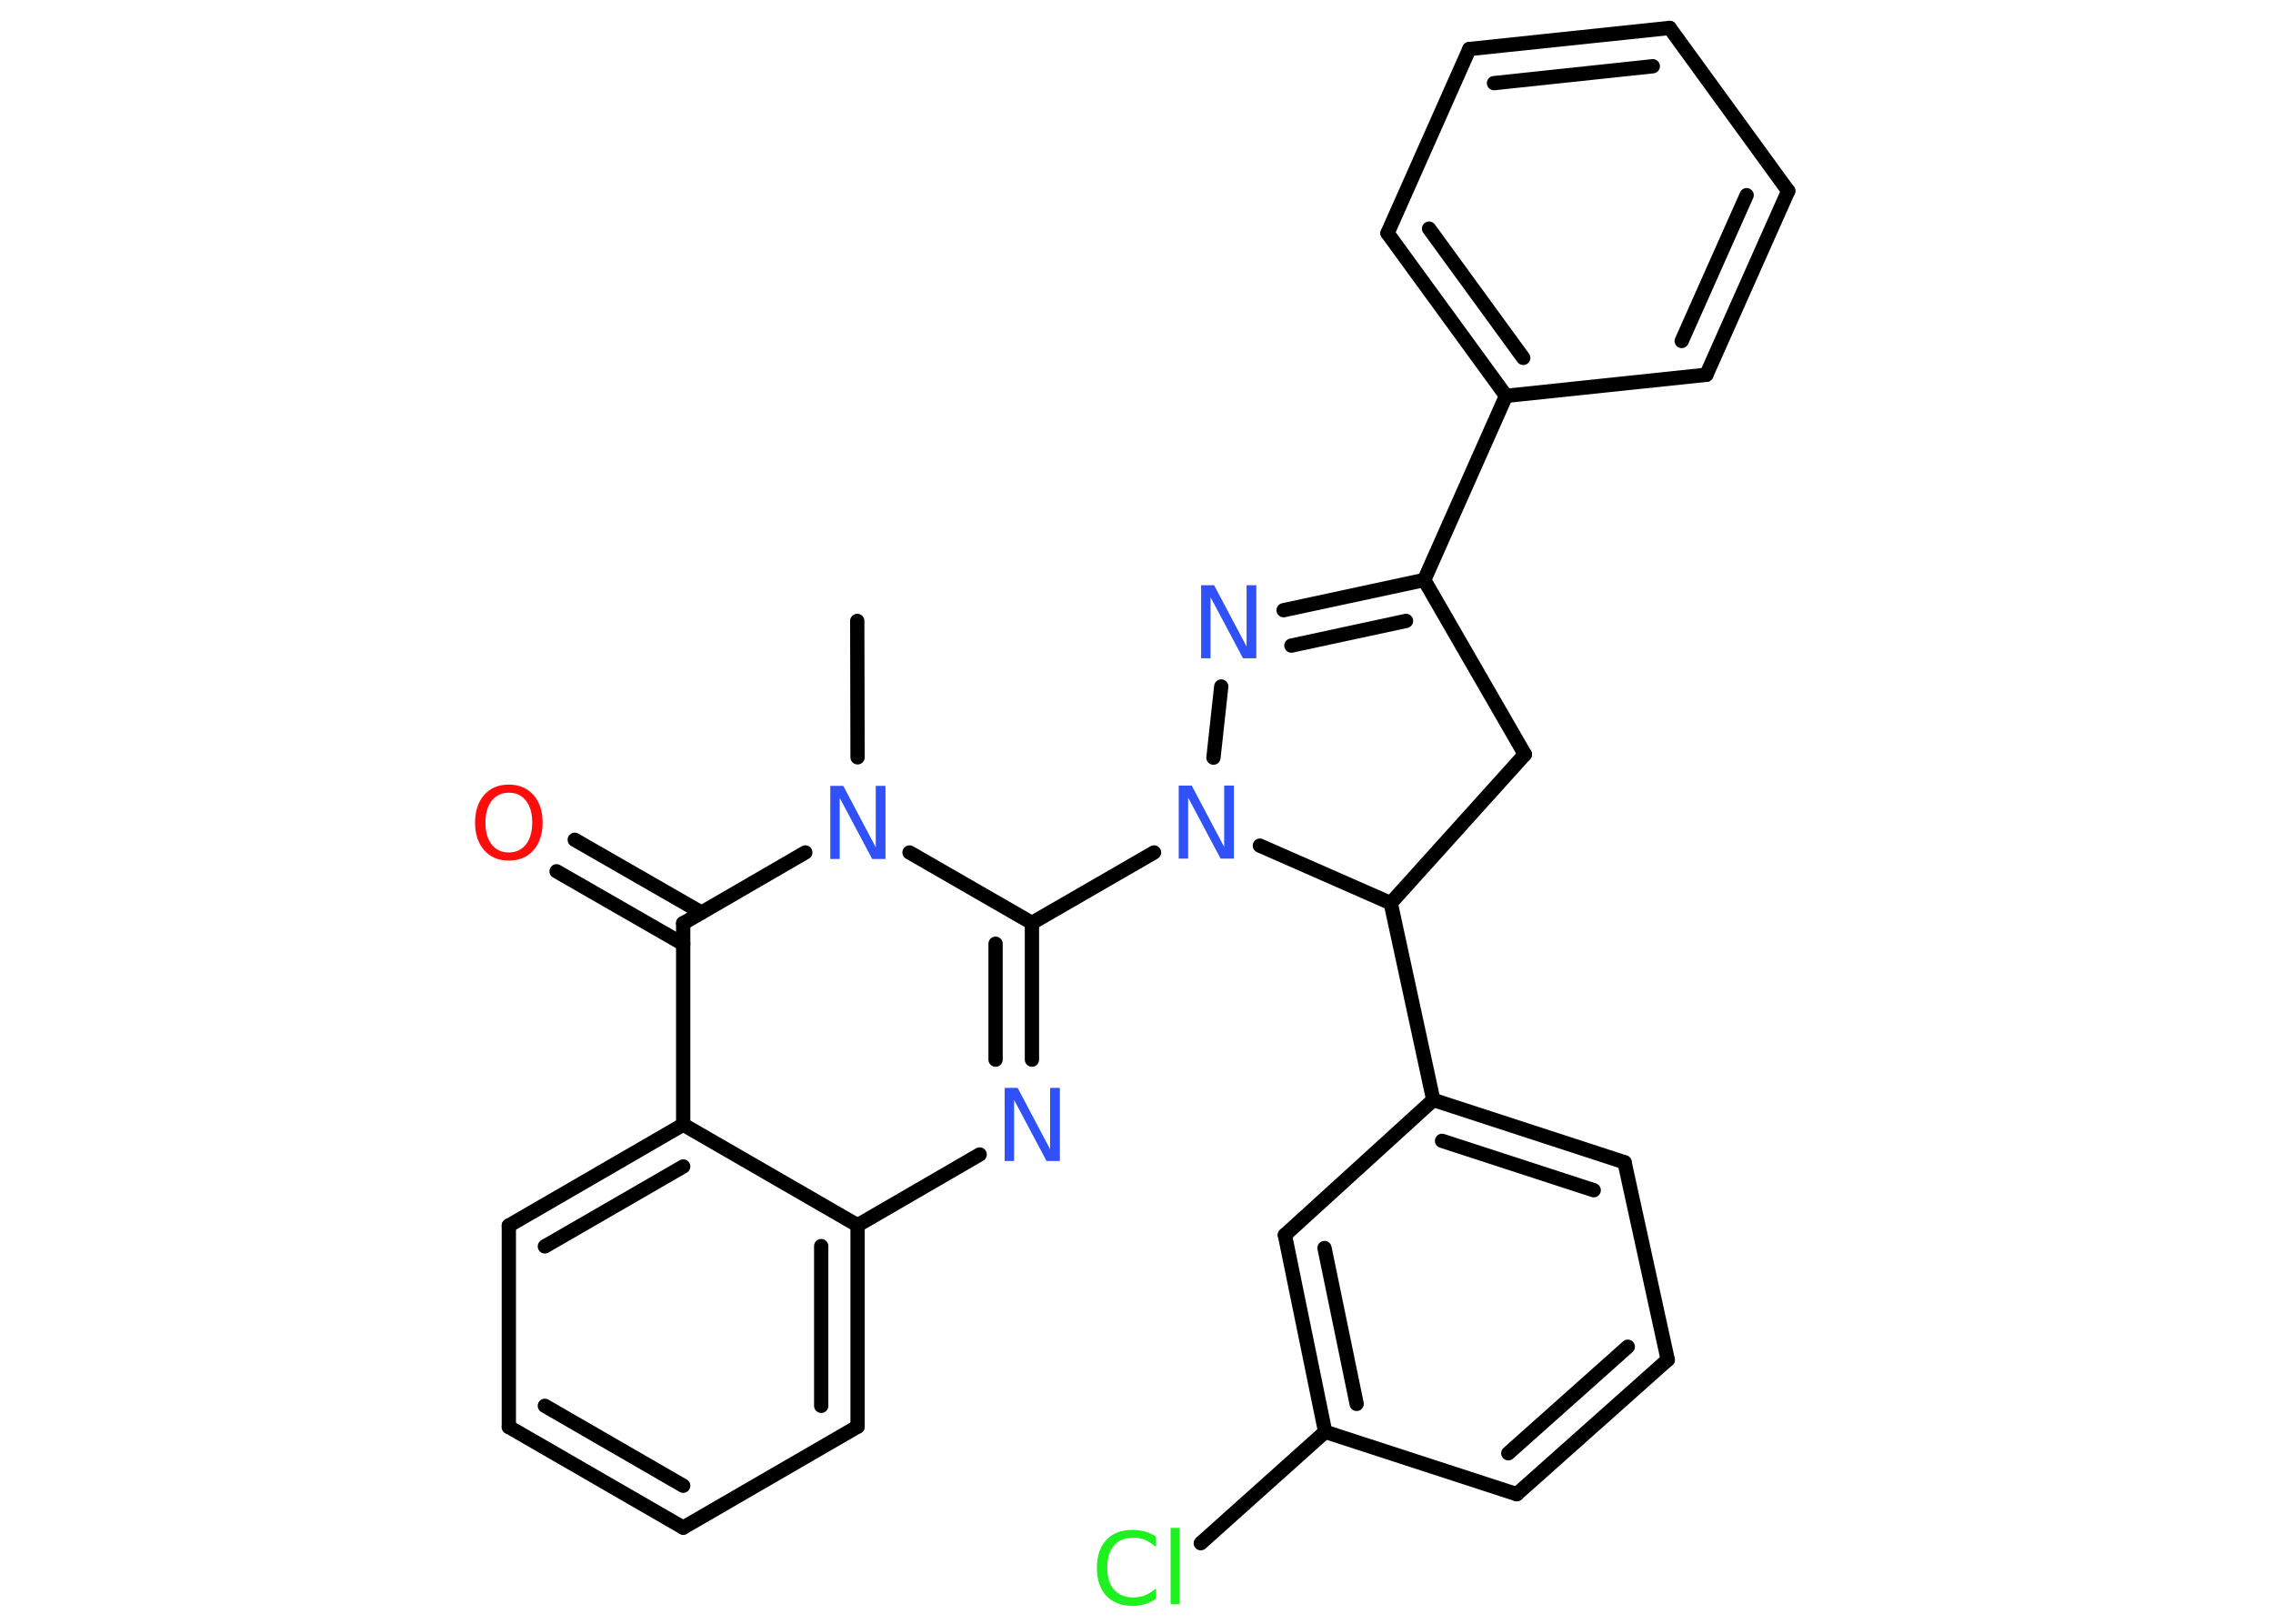 <?xml version='1.0' encoding='UTF-8'?>
<!DOCTYPE svg PUBLIC "-//W3C//DTD SVG 1.1//EN" "http://www.w3.org/Graphics/SVG/1.1/DTD/svg11.dtd">
<svg version='1.2' xmlns='http://www.w3.org/2000/svg' xmlns:xlink='http://www.w3.org/1999/xlink' width='70.0mm' height='50.0mm' viewBox='0 0 70.0 50.0'>
  <desc>Generated by the Chemistry Development Kit (http://github.com/cdk)</desc>
  <g stroke-linecap='round' stroke-linejoin='round' stroke='#000000' stroke-width='.44' fill='#3050F8'>
    <rect x='.0' y='.0' width='70.0' height='50.0' fill='#FFFFFF' stroke='none'/>
    <g id='mol1' class='mol'>
      <line id='mol1bnd1' class='bond' x1='26.4' y1='19.12' x2='26.41' y2='23.32'/>
      <line id='mol1bnd2' class='bond' x1='28.01' y1='26.25' x2='31.78' y2='28.42'/>
      <line id='mol1bnd3' class='bond' x1='31.78' y1='28.42' x2='35.54' y2='26.25'/>
      <line id='mol1bnd4' class='bond' x1='37.37' y1='23.33' x2='37.61' y2='21.14'/>
      <g id='mol1bnd5' class='bond'>
        <line x1='43.86' y1='17.86' x2='39.53' y2='18.79'/>
        <line x1='43.3' y1='19.12' x2='39.77' y2='19.88'/>
      </g>
      <line id='mol1bnd6' class='bond' x1='43.86' y1='17.86' x2='46.38' y2='12.19'/>
      <g id='mol1bnd7' class='bond'>
        <line x1='42.73' y1='7.18' x2='46.38' y2='12.19'/>
        <line x1='44.01' y1='7.04' x2='46.91' y2='11.02'/>
      </g>
      <line id='mol1bnd8' class='bond' x1='42.73' y1='7.18' x2='45.25' y2='1.51'/>
      <g id='mol1bnd9' class='bond'>
        <line x1='51.42' y1='.86' x2='45.25' y2='1.51'/>
        <line x1='50.9' y1='2.04' x2='46.01' y2='2.56'/>
      </g>
      <line id='mol1bnd10' class='bond' x1='51.42' y1='.86' x2='55.07' y2='5.88'/>
      <g id='mol1bnd11' class='bond'>
        <line x1='52.55' y1='11.54' x2='55.07' y2='5.88'/>
        <line x1='51.79' y1='10.5' x2='53.79' y2='6.01'/>
      </g>
      <line id='mol1bnd12' class='bond' x1='46.38' y1='12.19' x2='52.55' y2='11.54'/>
      <line id='mol1bnd13' class='bond' x1='43.86' y1='17.86' x2='46.96' y2='23.23'/>
      <line id='mol1bnd14' class='bond' x1='46.96' y1='23.23' x2='42.83' y2='27.81'/>
      <line id='mol1bnd15' class='bond' x1='38.8' y1='26.04' x2='42.83' y2='27.81'/>
      <line id='mol1bnd16' class='bond' x1='42.83' y1='27.81' x2='44.14' y2='33.87'/>
      <g id='mol1bnd17' class='bond'>
        <line x1='50.03' y1='35.79' x2='44.14' y2='33.87'/>
        <line x1='49.08' y1='36.65' x2='44.41' y2='35.13'/>
      </g>
      <line id='mol1bnd18' class='bond' x1='50.03' y1='35.79' x2='51.36' y2='41.87'/>
      <g id='mol1bnd19' class='bond'>
        <line x1='46.71' y1='46.01' x2='51.36' y2='41.87'/>
        <line x1='46.45' y1='44.75' x2='50.13' y2='41.47'/>
      </g>
      <line id='mol1bnd20' class='bond' x1='46.71' y1='46.01' x2='40.81' y2='44.09'/>
      <line id='mol1bnd21' class='bond' x1='40.81' y1='44.09' x2='36.98' y2='47.52'/>
      <g id='mol1bnd22' class='bond'>
        <line x1='39.57' y1='38.03' x2='40.81' y2='44.09'/>
        <line x1='40.79' y1='38.43' x2='41.78' y2='43.23'/>
      </g>
      <line id='mol1bnd23' class='bond' x1='44.14' y1='33.87' x2='39.57' y2='38.03'/>
      <g id='mol1bnd24' class='bond'>
        <line x1='31.78' y1='32.63' x2='31.78' y2='28.42'/>
        <line x1='30.66' y1='32.63' x2='30.66' y2='29.06'/>
      </g>
      <line id='mol1bnd25' class='bond' x1='30.17' y1='35.55' x2='26.41' y2='37.73'/>
      <g id='mol1bnd26' class='bond'>
        <line x1='26.41' y1='43.93' x2='26.41' y2='37.73'/>
        <line x1='25.29' y1='43.29' x2='25.29' y2='38.37'/>
      </g>
      <line id='mol1bnd27' class='bond' x1='26.41' y1='43.93' x2='21.04' y2='47.04'/>
      <g id='mol1bnd28' class='bond'>
        <line x1='15.67' y1='43.94' x2='21.04' y2='47.04'/>
        <line x1='16.78' y1='43.29' x2='21.04' y2='45.75'/>
      </g>
      <line id='mol1bnd29' class='bond' x1='15.67' y1='43.94' x2='15.67' y2='37.74'/>
      <g id='mol1bnd30' class='bond'>
        <line x1='21.04' y1='34.63' x2='15.67' y2='37.74'/>
        <line x1='21.04' y1='35.92' x2='16.78' y2='38.38'/>
      </g>
      <line id='mol1bnd31' class='bond' x1='26.41' y1='37.73' x2='21.04' y2='34.63'/>
      <line id='mol1bnd32' class='bond' x1='21.04' y1='34.63' x2='21.04' y2='28.43'/>
      <line id='mol1bnd33' class='bond' x1='24.8' y1='26.25' x2='21.04' y2='28.43'/>
      <g id='mol1bnd34' class='bond'>
        <line x1='21.04' y1='29.07' x2='17.14' y2='26.83'/>
        <line x1='21.6' y1='28.1' x2='17.7' y2='25.86'/>
      </g>
      <path id='mol1atm2' class='atom' d='M25.56 24.2h.41l1.0 1.89v-1.89h.3v2.25h-.41l-1.0 -1.88v1.88h-.29v-2.25z' stroke='none'/>
      <path id='mol1atm4' class='atom' d='M36.29 24.19h.41l1.0 1.89v-1.89h.3v2.25h-.41l-1.0 -1.88v1.88h-.29v-2.25z' stroke='none'/>
      <path id='mol1atm5' class='atom' d='M36.98 18.02h.41l1.0 1.89v-1.89h.3v2.25h-.41l-1.0 -1.88v1.88h-.29v-2.25z' stroke='none'/>
      <path id='mol1atm20' class='atom' d='M35.6 47.32v.32q-.16 -.14 -.33 -.22q-.17 -.07 -.37 -.07q-.39 .0 -.59 .24q-.21 .24 -.21 .68q.0 .45 .21 .68q.21 .24 .59 .24q.2 .0 .37 -.07q.17 -.07 .33 -.21v.32q-.16 .11 -.34 .17q-.18 .05 -.38 .05q-.51 .0 -.81 -.31q-.29 -.31 -.29 -.86q.0 -.54 .29 -.86q.29 -.31 .81 -.31q.2 .0 .38 .05q.18 .05 .34 .16zM36.05 47.05h.28v2.35h-.28v-2.35z' stroke='none' fill='#1FF01F'/>
      <path id='mol1atm22' class='atom' d='M30.93 33.5h.41l1.0 1.89v-1.89h.3v2.25h-.41l-1.0 -1.88v1.88h-.29v-2.25z' stroke='none'/>
      <path id='mol1atm30' class='atom' d='M15.67 24.41q-.33 .0 -.53 .25q-.19 .25 -.19 .67q.0 .43 .19 .67q.19 .25 .53 .25q.33 .0 .53 -.25q.19 -.25 .19 -.67q.0 -.43 -.19 -.67q-.19 -.25 -.53 -.25zM15.67 24.16q.47 .0 .76 .32q.28 .32 .28 .85q.0 .53 -.28 .85q-.28 .32 -.76 .32q-.48 .0 -.76 -.32q-.28 -.32 -.28 -.85q.0 -.53 .28 -.85q.28 -.32 .76 -.32z' stroke='none' fill='#FF0D0D'/>
    </g>
  </g>
</svg>
